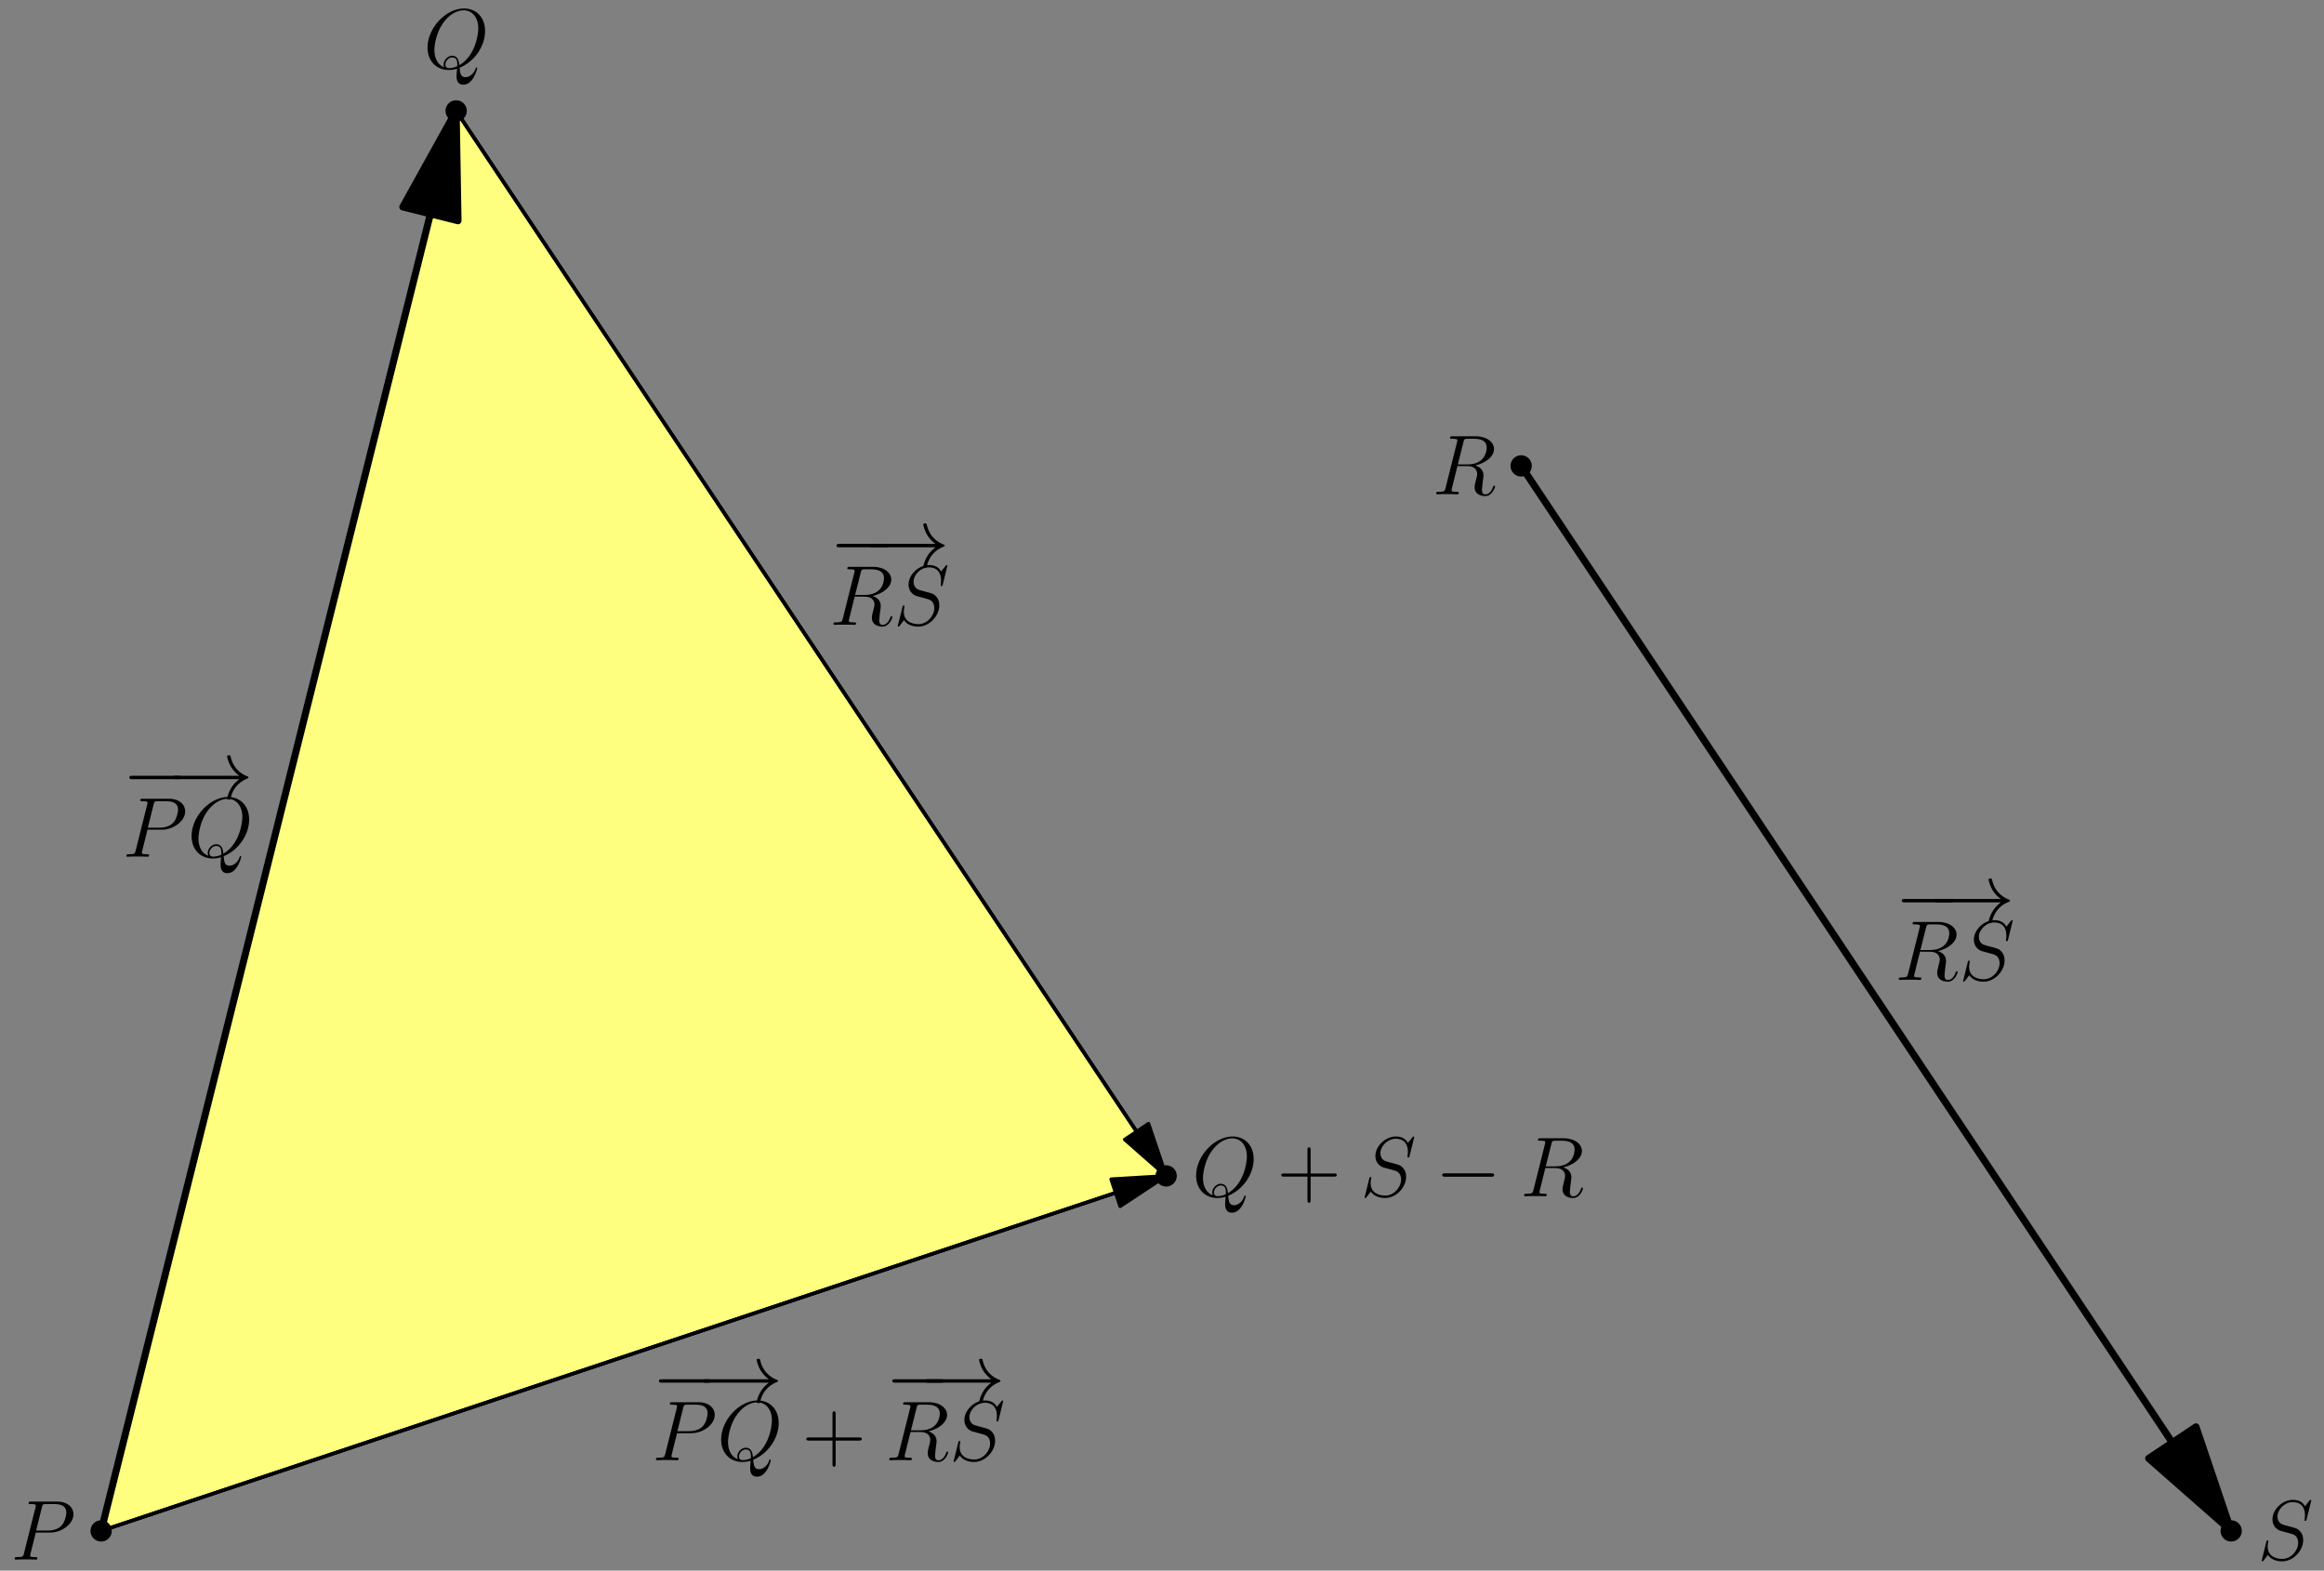 <?xml version='1.0' encoding='UTF-8'?>
<!-- This file was generated by dvisvgm 2.9.1 -->
<svg version='1.1' xmlns='http://www.w3.org/2000/svg' xmlns:xlink='http://www.w3.org/1999/xlink' width='327.231pt' height='221.156pt' viewBox='56.409 53.858 327.231 221.156'>
<rect x="56.409" y="53.858" width="327.231" height="221.156" fill="#808080" stroke="none"/>
<defs>
<path id='g0-0' d='M7.878-2.75C8.082-2.75 8.297-2.75 8.297-2.989S8.082-3.228 7.878-3.228H1.411C1.207-3.228 .992-3.228 .992-2.989S1.207-2.75 1.411-2.75H7.878Z'/>
<path id='g0-33' d='M9.971-2.75C9.313-2.248 8.99-1.757 8.895-1.602C8.357-.777 8.261-.024 8.261-.012C8.261 .132 8.404 .132 8.5 .132C8.703 .132 8.715 .108 8.763-.108C9.038-1.279 9.743-2.283 11.094-2.833C11.238-2.881 11.274-2.905 11.274-2.989S11.202-3.108 11.178-3.12C10.652-3.324 9.205-3.921 8.751-5.93C8.715-6.073 8.703-6.109 8.5-6.109C8.404-6.109 8.261-6.109 8.261-5.966C8.261-5.942 8.369-5.189 8.871-4.388C9.11-4.029 9.457-3.61 9.971-3.228H1.088C.873-3.228 .658-3.228 .658-2.989S.873-2.75 1.088-2.75H9.971Z'/>
<path id='g2-43' d='M4.77-2.762H8.07C8.237-2.762 8.452-2.762 8.452-2.977C8.452-3.204 8.249-3.204 8.07-3.204H4.77V-6.504C4.77-6.671 4.77-6.886 4.555-6.886C4.328-6.886 4.328-6.683 4.328-6.504V-3.204H1.028C.861-3.204 .646-3.204 .646-2.989C.646-2.762 .849-2.762 1.028-2.762H4.328V.538C4.328 .705 4.328 .921 4.543 .921C4.77 .921 4.77 .717 4.77 .538V-2.762Z'/>
<path id='g1-80' d='M3.539-3.802H5.547C7.197-3.802 8.847-5.021 8.847-6.384C8.847-7.317 8.058-8.165 6.551-8.165H2.857C2.63-8.165 2.523-8.165 2.523-7.938C2.523-7.819 2.63-7.819 2.809-7.819C3.539-7.819 3.539-7.723 3.539-7.592C3.539-7.568 3.539-7.496 3.491-7.317L1.877-.885C1.769-.466 1.745-.347 .909-.347C.681-.347 .562-.347 .562-.132C.562 0 .669 0 .741 0C.968 0 1.207-.024 1.435-.024H2.833C3.061-.024 3.312 0 3.539 0C3.634 0 3.766 0 3.766-.227C3.766-.347 3.658-.347 3.479-.347C2.762-.347 2.75-.43 2.75-.55C2.75-.61 2.762-.693 2.774-.753L3.539-3.802ZM4.4-7.352C4.507-7.795 4.555-7.819 5.021-7.819H6.205C7.101-7.819 7.843-7.532 7.843-6.635C7.843-6.324 7.687-5.308 7.137-4.758C6.934-4.543 6.36-4.089 5.272-4.089H3.587L4.4-7.352Z'/>
<path id='g1-81' d='M5.093-.072C7.149-.897 8.679-3.072 8.679-5.236C8.679-7.209 7.388-8.416 5.715-8.416C3.156-8.416 .574-5.667 .574-2.905C.574-1.028 1.817 .251 3.551 .251C3.957 .251 4.352 .191 4.734 .072C4.663 .789 4.663 .849 4.663 1.076C4.663 1.423 4.663 2.319 5.619 2.319C7.042 2.319 7.568 .084 7.568 .012S7.52-.108 7.46-.108C7.388-.108 7.364-.048 7.329 .084C7.066 .837 6.444 1.267 5.918 1.267C5.308 1.267 5.153 .849 5.093-.072ZM2.941-.132C1.997-.454 1.542-1.447 1.542-2.546C1.542-3.383 1.853-4.973 2.642-6.181C3.527-7.544 4.71-8.153 5.643-8.153C6.886-8.153 7.723-7.149 7.723-5.595C7.723-4.71 7.305-1.745 5.057-.43C4.997-1.04 4.83-1.757 4.041-1.757C3.395-1.757 2.845-1.112 2.845-.526C2.845-.395 2.893-.215 2.941-.132ZM4.758-.275C4.328-.084 3.957-.012 3.622-.012C3.503-.012 3.084-.012 3.084-.538C3.084-.968 3.503-1.518 4.041-1.518C4.639-1.518 4.77-1.112 4.77-.514C4.77-.442 4.77-.347 4.758-.275Z'/>
<path id='g1-82' d='M4.4-7.352C4.507-7.795 4.555-7.819 5.021-7.819H5.882C6.91-7.819 7.675-7.508 7.675-6.575C7.675-5.966 7.364-4.208 4.961-4.208H3.61L4.4-7.352ZM6.061-4.065C7.544-4.388 8.703-5.344 8.703-6.372C8.703-7.305 7.759-8.165 6.097-8.165H2.857C2.618-8.165 2.511-8.165 2.511-7.938C2.511-7.819 2.594-7.819 2.821-7.819C3.539-7.819 3.539-7.723 3.539-7.592C3.539-7.568 3.539-7.496 3.491-7.317L1.877-.885C1.769-.466 1.745-.347 .921-.347C.646-.347 .562-.347 .562-.12C.562 0 .693 0 .729 0C.944 0 1.196-.024 1.423-.024H2.833C3.049-.024 3.3 0 3.515 0C3.61 0 3.742 0 3.742-.227C3.742-.347 3.634-.347 3.455-.347C2.726-.347 2.726-.442 2.726-.562C2.726-.574 2.726-.658 2.75-.753L3.551-3.969H4.985C6.121-3.969 6.336-3.252 6.336-2.857C6.336-2.678 6.217-2.212 6.133-1.901C6.001-1.351 5.966-1.219 5.966-.992C5.966-.143 6.659 .251 7.46 .251C8.428 .251 8.847-.933 8.847-1.1C8.847-1.184 8.787-1.219 8.715-1.219C8.62-1.219 8.596-1.148 8.572-1.052C8.285-.203 7.795 .012 7.496 .012S7.006-.12 7.006-.658C7.006-.944 7.149-2.032 7.161-2.092C7.221-2.534 7.221-2.582 7.221-2.678C7.221-3.551 6.516-3.921 6.061-4.065Z'/>
<path id='g1-83' d='M7.592-8.309C7.592-8.416 7.508-8.416 7.484-8.416C7.436-8.416 7.424-8.404 7.281-8.225C7.209-8.141 6.719-7.52 6.707-7.508C6.312-8.285 5.523-8.416 5.021-8.416C3.503-8.416 2.128-7.03 2.128-5.679C2.128-4.782 2.666-4.256 3.252-4.053C3.383-4.005 4.089-3.814 4.447-3.73C5.057-3.563 5.212-3.515 5.464-3.252C5.511-3.192 5.75-2.917 5.75-2.355C5.75-1.243 4.722-.096 3.527-.096C2.546-.096 1.459-.514 1.459-1.853C1.459-2.08 1.506-2.367 1.542-2.487C1.542-2.523 1.554-2.582 1.554-2.606C1.554-2.654 1.53-2.714 1.435-2.714C1.327-2.714 1.315-2.69 1.267-2.487L.658-.036C.658-.024 .61 .132 .61 .143C.61 .251 .705 .251 .729 .251C.777 .251 .789 .239 .933 .06L1.482-.658C1.769-.227 2.391 .251 3.503 .251C5.045 .251 6.456-1.243 6.456-2.738C6.456-3.24 6.336-3.682 5.882-4.125C5.631-4.376 5.416-4.435 4.316-4.722C3.515-4.937 3.407-4.973 3.192-5.165C2.989-5.368 2.833-5.655 2.833-6.061C2.833-7.066 3.85-8.094 4.985-8.094C6.157-8.094 6.707-7.376 6.707-6.241C6.707-5.93 6.647-5.607 6.647-5.559C6.647-5.452 6.743-5.452 6.779-5.452C6.886-5.452 6.898-5.487 6.946-5.679L7.592-8.309Z'/>
</defs>
<g id='page1'>
<use x='57.909' y='273.459' xlink:href='#g1-80'/>
<use x='116.031' y='63.463' xlink:href='#g1-81'/>
<use x='258.071' y='123.459' xlink:href='#g1-82'/>
<use x='374.253' y='273.459' xlink:href='#g1-83'/>
<g transform='matrix(0.996 0 0 0.996 20.663 219.434)'>
<path d='M 50.188 50.188L 200.75 0L 100.375 -150.562L 50.188 50.188Z' fill='#ffff7f'/>
</g>
<g transform='matrix(0.996 0 0 0.996 20.663 219.434)'>
<path d='M 50.188 50.188L 200.75 0L 100.375 -150.562L 50.188 50.188Z' fill='none' stroke='#000000' stroke-linecap='round' stroke-linejoin='round' stroke-miterlimit='10.037' stroke-width='0.502'/>
</g>
<g transform='matrix(0.996 0 0 0.996 20.663 219.434)'>
<path d='M 96.737 -136.01L 50.188 50.188' fill='none' stroke='#000000' stroke-linecap='round' stroke-linejoin='round' stroke-miterlimit='10.037' stroke-width='1'/>
</g>
<g transform='matrix(0.996 0 0 0.996 20.663 219.434)'>
<path d='M 100.375 -150.562L 92.838 -136.985L 100.636 -135.036L 100.375 -150.562Z' fill='#000000'/>
</g>
<g transform='matrix(0.996 0 0 0.996 20.663 219.434)'>
<path d='M 100.375 -150.562L 92.838 -136.985L 100.636 -135.036L 100.375 -150.562Z' fill='none' stroke='#000000' stroke-linecap='round' stroke-linejoin='round' stroke-miterlimit='10.037' stroke-width='1'/>
</g>
<g transform='matrix(0.996 0 0 0.996 20.663 219.434)'>
<path d='M 342.992 37.707L 250.937 -100.375' fill='none' stroke='#000000' stroke-linecap='round' stroke-linejoin='round' stroke-miterlimit='10.037' stroke-width='1'/>
</g>
<g transform='matrix(0.996 0 0 0.996 20.663 219.434)'>
<path d='M 351.312 50.188L 346.336 35.477L 339.648 39.936L 351.312 50.188Z' fill='#000000'/>
</g>
<g transform='matrix(0.996 0 0 0.996 20.663 219.434)'>
<path d='M 351.312 50.188L 346.336 35.477L 339.648 39.936L 351.312 50.188Z' fill='none' stroke='#000000' stroke-linecap='round' stroke-linejoin='round' stroke-miterlimit='10.037' stroke-width='1'/>
</g>
<g transform='matrix(0.996 0 0 0.996 20.663 219.434)'>
<path d='M 196.574 -6.264L 100.375 -150.562' fill='none' stroke='#000000' stroke-linecap='round' stroke-linejoin='round' stroke-miterlimit='10.037' stroke-width='0.502'/>
</g>
<g transform='matrix(0.996 0 0 0.996 20.663 219.434)'>
<path d='M 200.75 0L 198.253 -7.383L 194.896 -5.145L 200.75 0Z' fill='#000000'/>
</g>
<g transform='matrix(0.996 0 0 0.996 20.663 219.434)'>
<path d='M 200.75 0L 198.253 -7.383L 194.896 -5.145L 200.75 0Z' fill='none' stroke='#000000' stroke-linecap='round' stroke-linejoin='round' stroke-miterlimit='10.037' stroke-width='0.502'/>
</g>
<g transform='matrix(0.996 0 0 0.996 20.663 219.434)'>
<path d='M 193.608 2.381L 50.188 50.188' fill='none' stroke='#000000' stroke-linecap='round' stroke-linejoin='round' stroke-miterlimit='10.037' stroke-width='0.502'/>
</g>
<g transform='matrix(0.996 0 0 0.996 20.663 219.434)'>
<path d='M 200.75 0L 192.97 0.467L 194.246 4.294L 200.75 0Z' fill='#000000'/>
</g>
<g transform='matrix(0.996 0 0 0.996 20.663 219.434)'>
<path d='M 200.75 0L 192.97 0.467L 194.246 4.294L 200.75 0Z' fill='none' stroke='#000000' stroke-linecap='round' stroke-linejoin='round' stroke-miterlimit='10.037' stroke-width='0.502'/>
</g>
<g transform='matrix(0.996 0 0 0.996 20.663 219.434)'>
<circle cx='50.188' cy='50.188' fill='#000000' r='1.506'/>
</g>
<g transform='matrix(0.996 0 0 0.996 20.663 219.434)'>
<circle cx='100.375' cy='-150.562' fill='#000000' r='1.506'/>
</g>
<g transform='matrix(0.996 0 0 0.996 20.663 219.434)'>
<circle cx='200.75' cy='-0' fill='#000000' r='1.506'/>
</g>
<g transform='matrix(0.996 0 0 0.996 20.663 219.434)'>
<circle cx='250.937' cy='-100.375' fill='#000000' r='1.506'/>
</g>
<g transform='matrix(0.996 0 0 0.996 20.663 219.434)'>
<circle cx='351.312' cy='50.188' fill='#000000' r='1.506'/>
</g>
<use x='224.253' y='222.297' xlink:href='#g1-81'/>
<use x='236.181' y='222.297' xlink:href='#g2-43'/>
<use x='247.942' y='222.297' xlink:href='#g1-83'/>
<use x='258.494' y='222.297' xlink:href='#g0-0'/>
<use x='270.449' y='222.297' xlink:href='#g1-82'/>
<use x='323.203' y='183.669' xlink:href='#g0-0'/>
<use x='328.151' y='183.669' xlink:href='#g0-33'/>
<use x='323.203' y='191.838' xlink:href='#g1-82'/>
<use x='332.211' y='191.838' xlink:href='#g1-83'/>
<use x='173.203' y='133.669' xlink:href='#g0-0'/>
<use x='178.151' y='133.669' xlink:href='#g0-33'/>
<use x='173.203' y='141.838' xlink:href='#g1-82'/>
<use x='182.211' y='141.838' xlink:href='#g1-83'/>
<use x='73.638' y='166.32' xlink:href='#g0-0'/>
<use x='80.125' y='166.32' xlink:href='#g0-33'/>
<use x='73.638' y='174.49' xlink:href='#g1-80'/>
<use x='82.809' y='174.49' xlink:href='#g1-81'/>
<use x='148.203' y='251.296' xlink:href='#g0-0'/>
<use x='154.69' y='251.296' xlink:href='#g0-33'/>
<use x='148.203' y='259.466' xlink:href='#g1-80'/>
<use x='157.374' y='259.466' xlink:href='#g1-81'/>
<use x='169.302' y='259.466' xlink:href='#g2-43'/>
<use x='181.063' y='251.296' xlink:href='#g0-0'/>
<use x='186.011' y='251.296' xlink:href='#g0-33'/>
<use x='181.063' y='259.466' xlink:href='#g1-82'/>
<use x='190.071' y='259.466' xlink:href='#g1-83'/>
</g>
</svg>